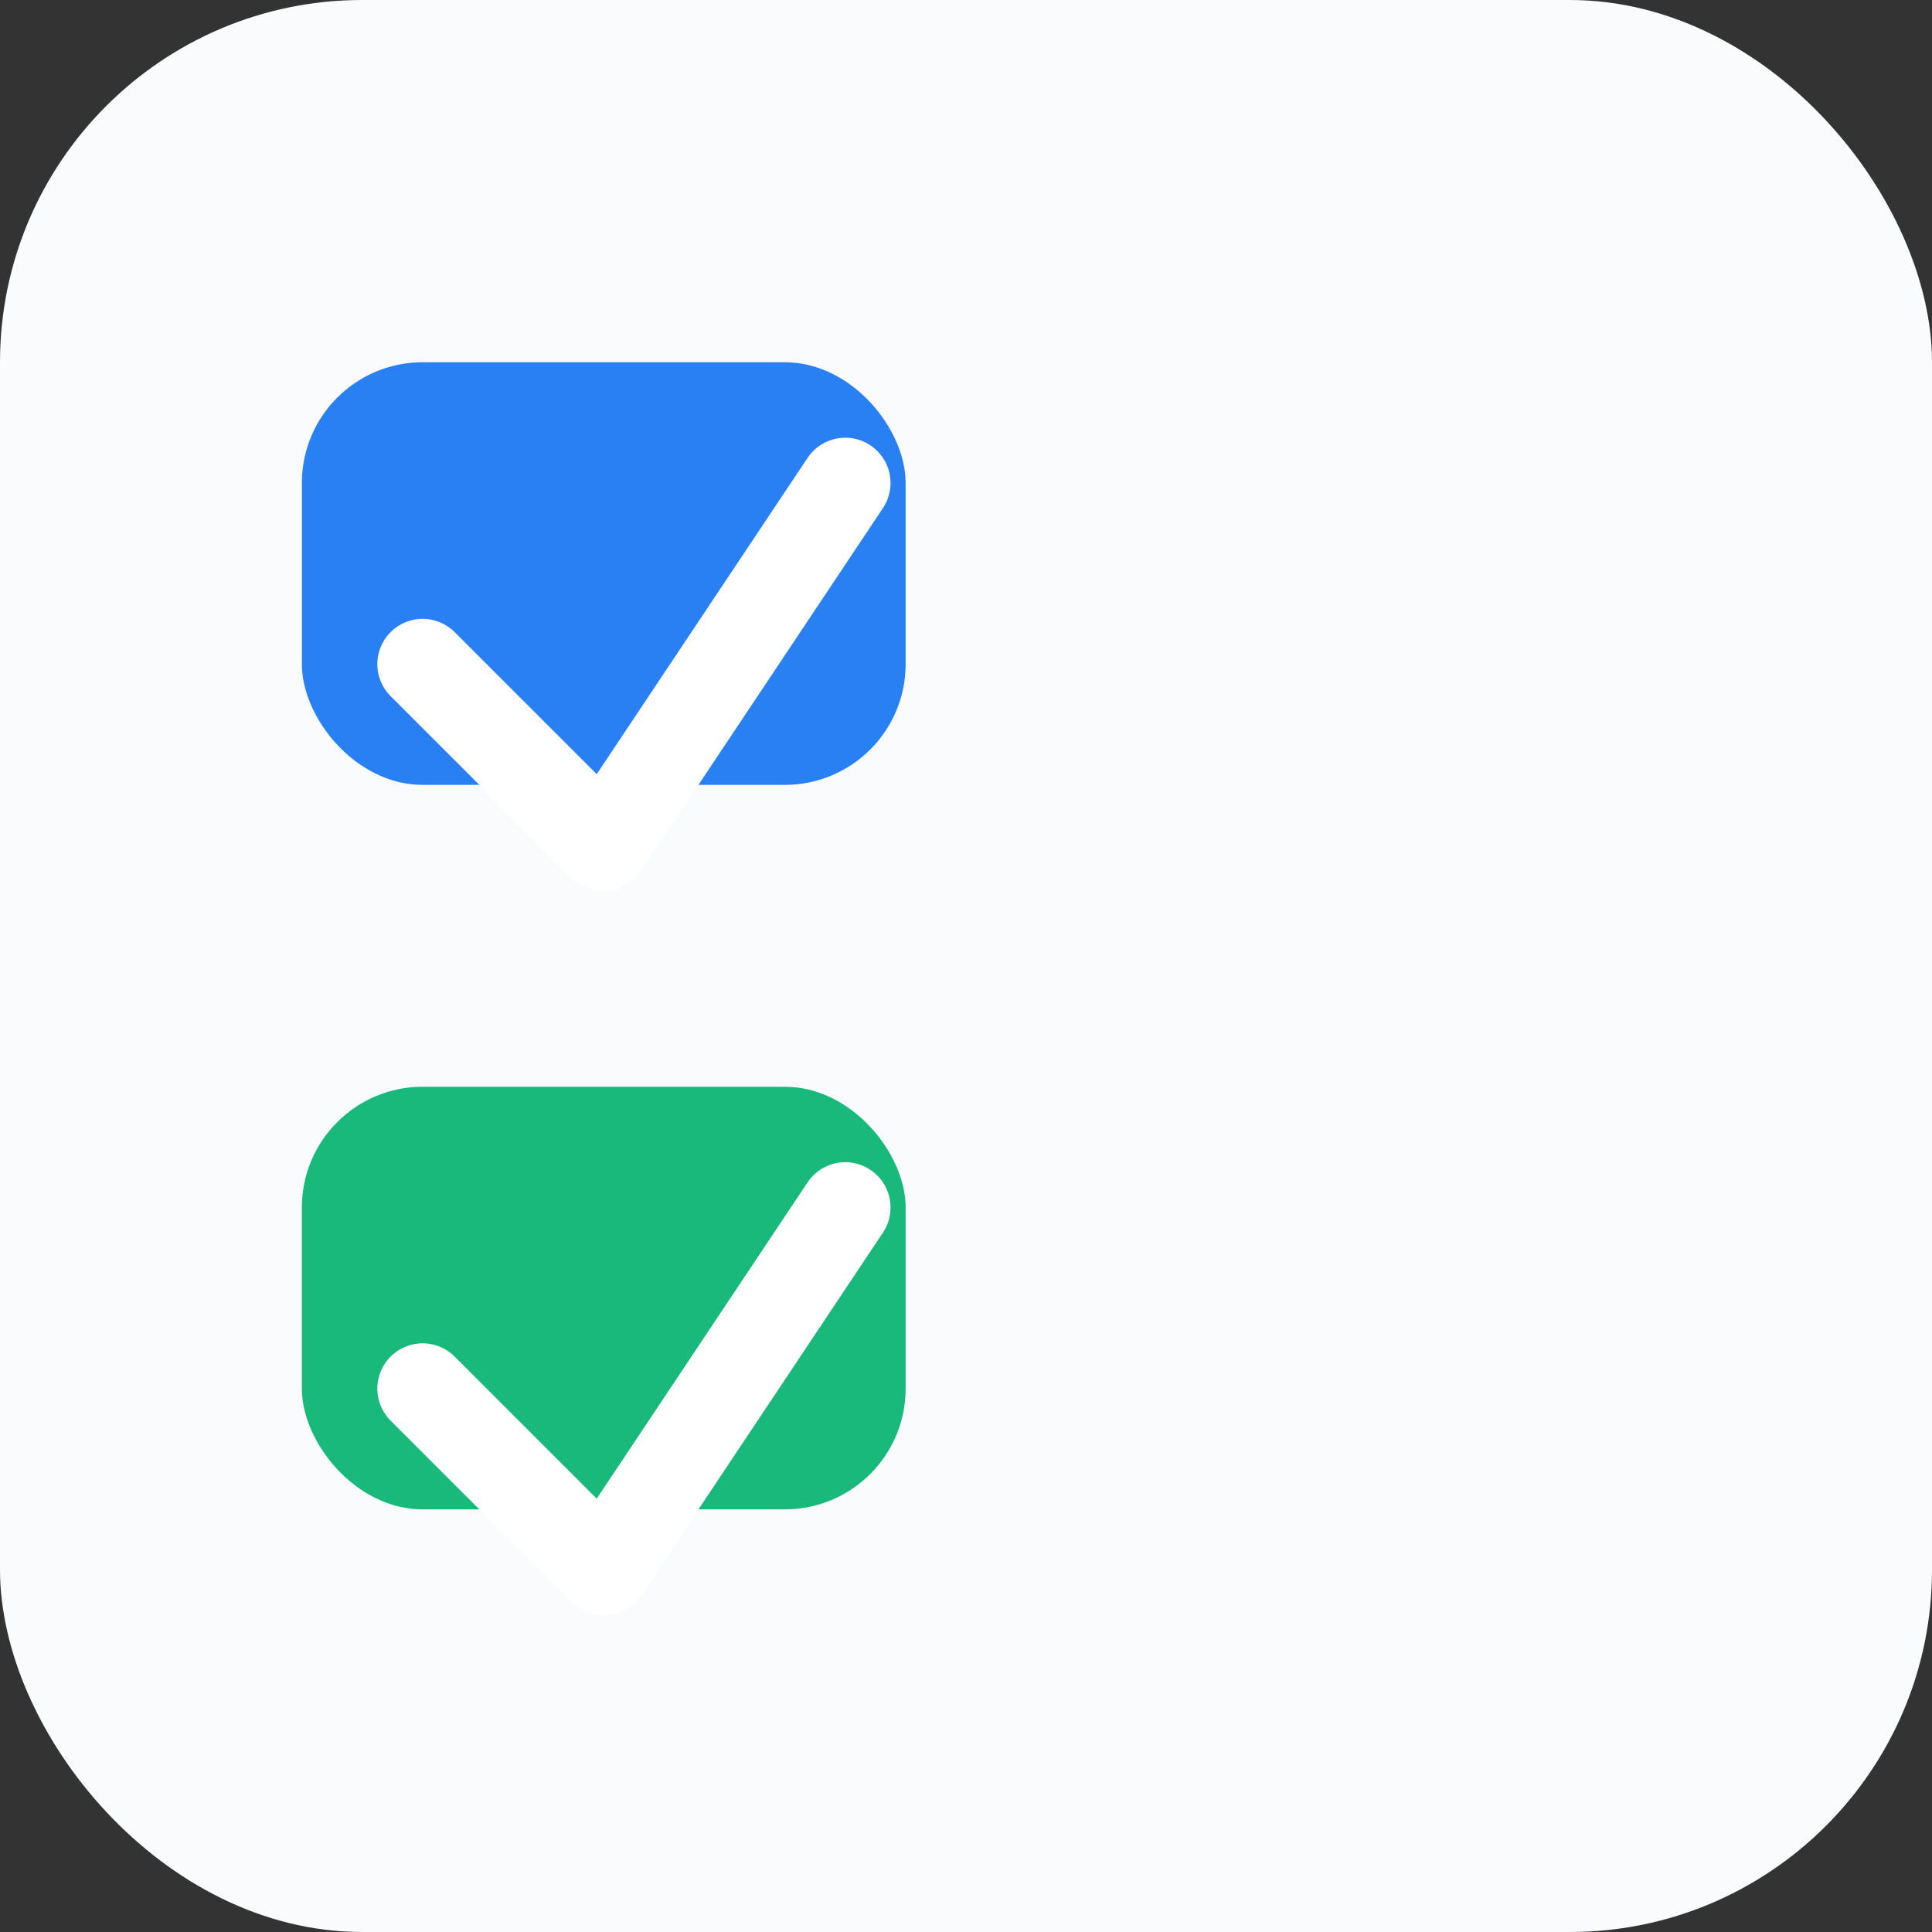 <svg width="32" height="32" viewBox="0 0 32 32" fill="none" xmlns="http://www.w3.org/2000/svg">
  <rect x="0" y="0" width="32" height="32" fill="#333333" stroke="none"/>
  <rect width="32" height="32" rx="6" fill="#f9fbfd"/>
  <rect x="5" y="6" width="10" height="7" rx="2" fill="#2980f2"/>
  <rect x="5" y="18" width="10" height="7" rx="2" fill="#19b97c"/>
  <polyline points="7,11 10,14 14,8" fill="none" stroke="#fff" stroke-width="1.5" stroke-linecap="round" stroke-linejoin="round"/>
  <polyline points="7,23 10,26 14,20" fill="none" stroke="#fff" stroke-width="1.5" stroke-linecap="round" stroke-linejoin="round"/>
</svg>